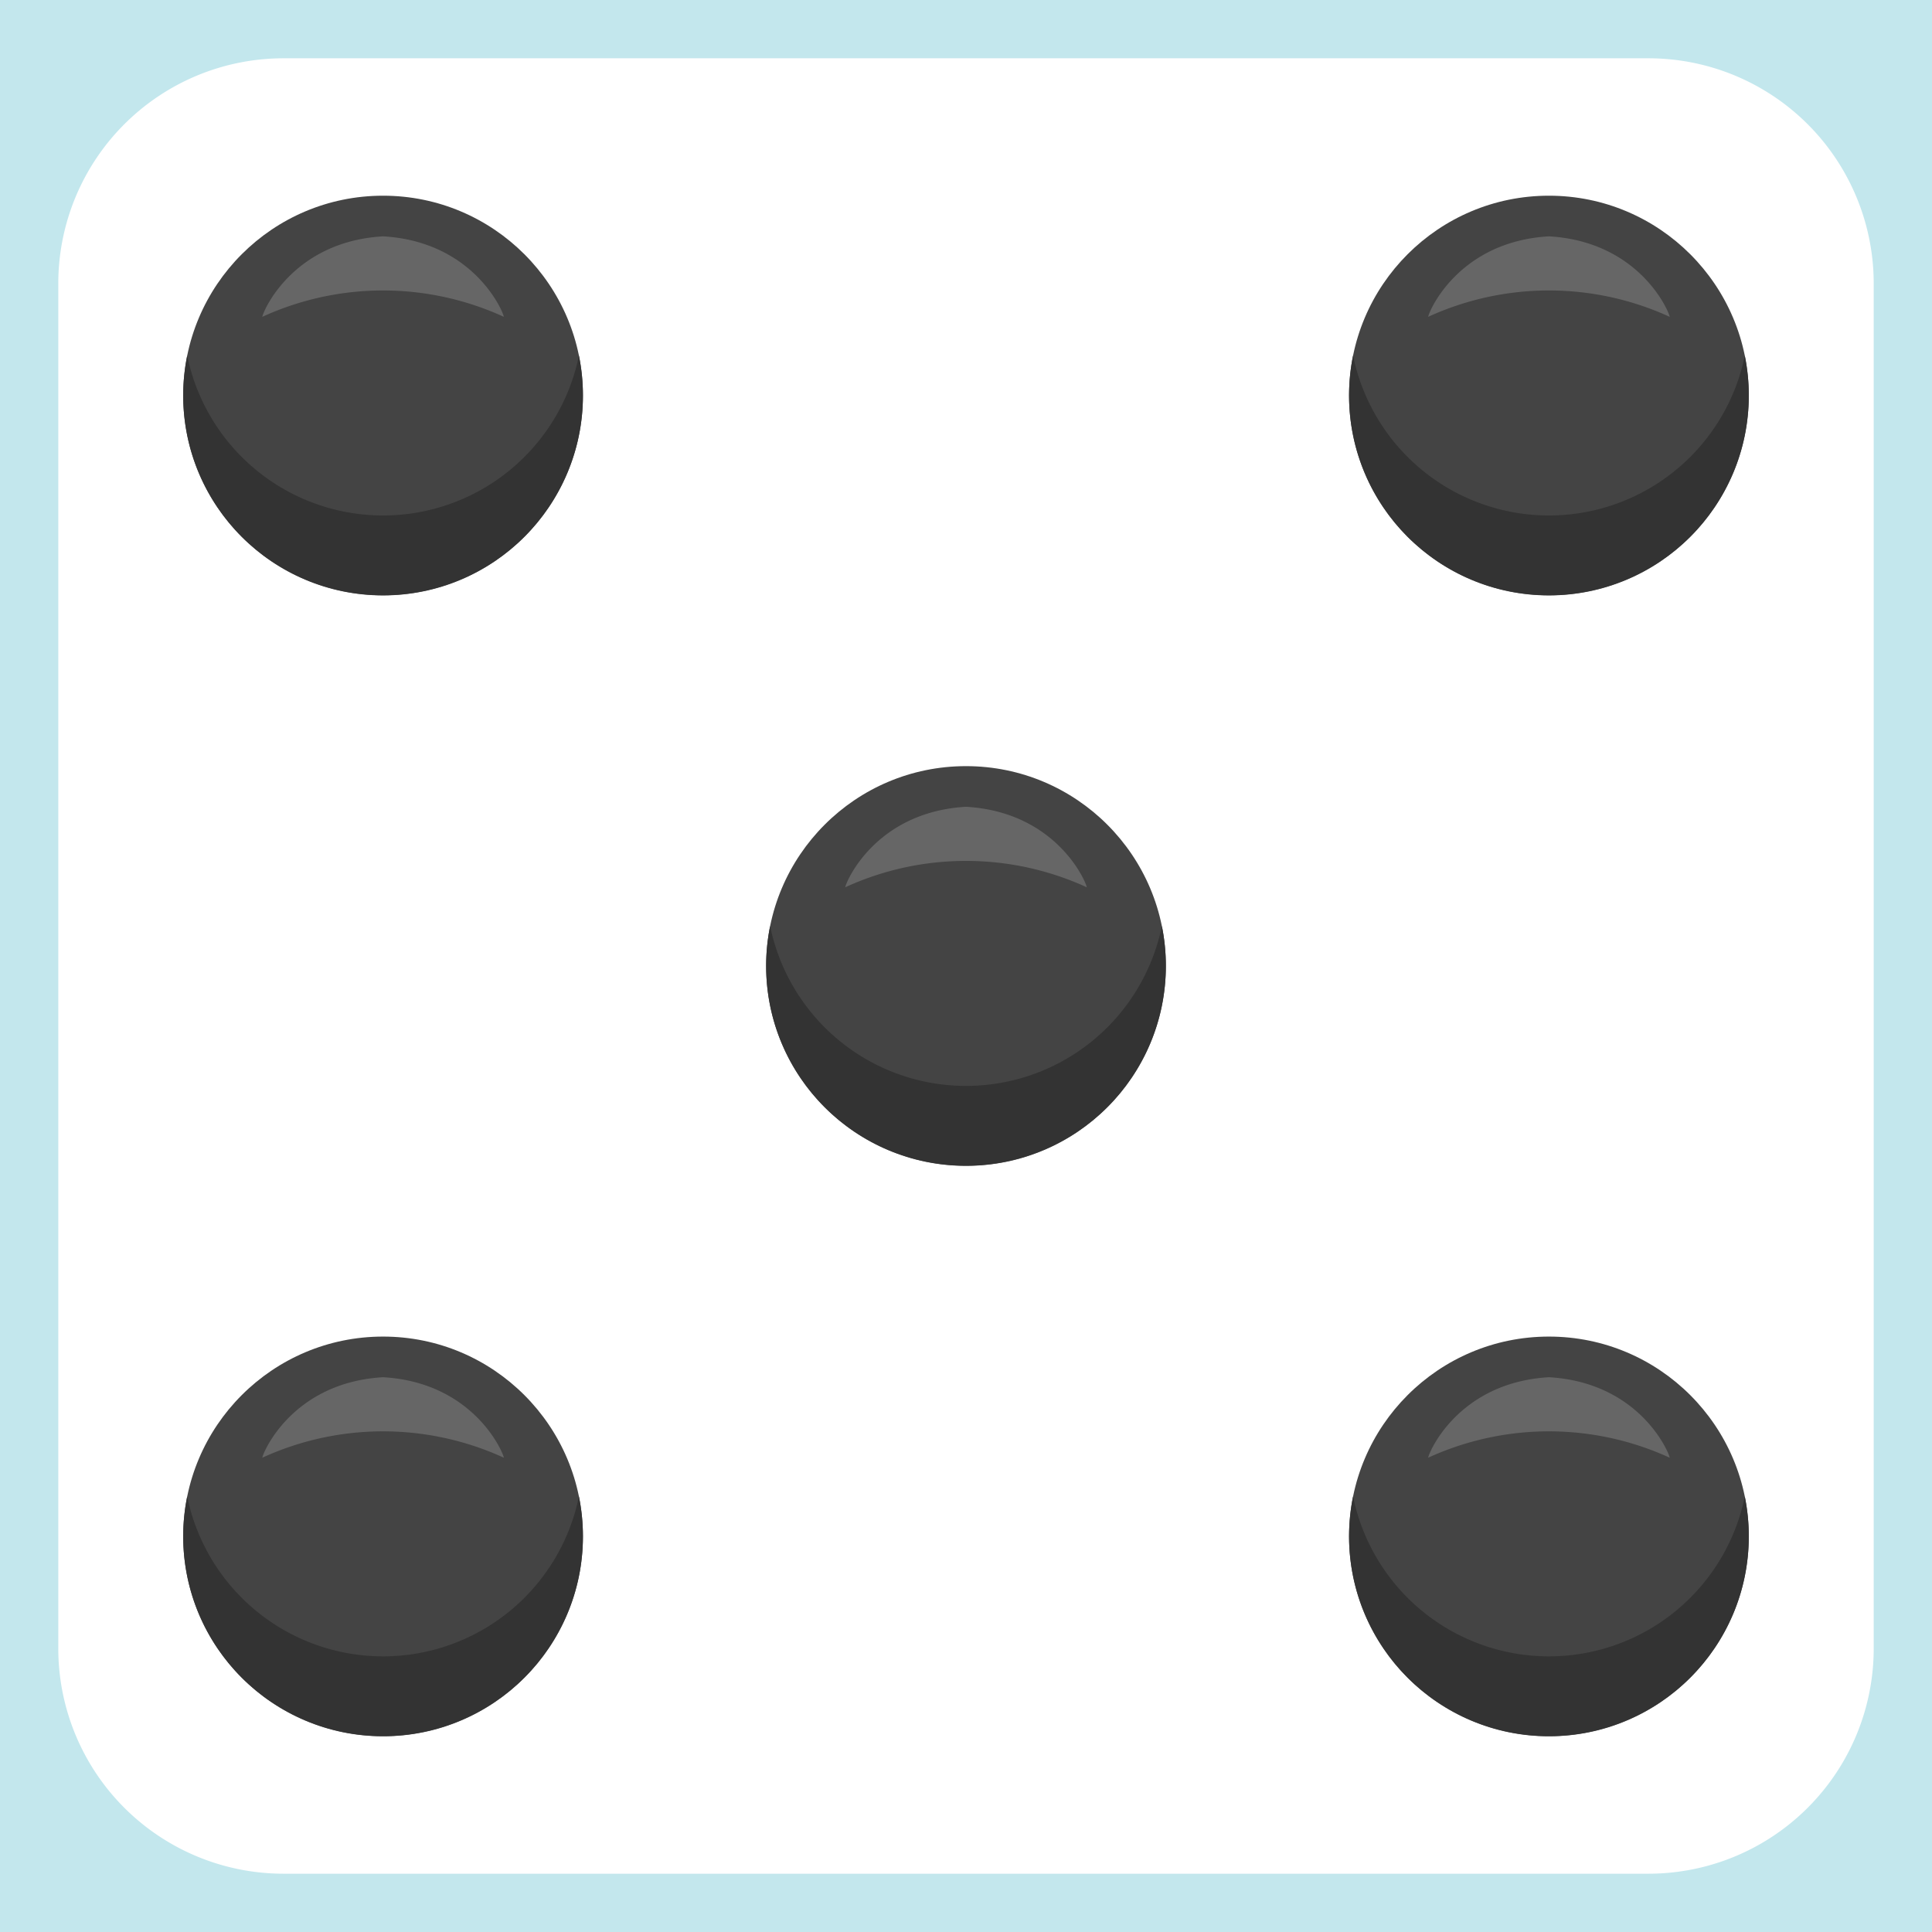 <svg id="Layer_1" data-name="Layer 1" xmlns="http://www.w3.org/2000/svg" viewBox="0 0 232 232"><defs><style>.cls-3{fill:#444}.cls-4{fill:#333}.cls-5{fill:#666}</style></defs><path fill="#c3e7ed" d="M0 0h232v232H0z"/><path d="M34.049 7h163.9A27.05 27.05 0 0 1 225 34.05v163.9A27.049 27.049 0 0 1 197.951 225H34.049A27.049 27.049 0 0 1 7 197.951V34.049A27.049 27.049 0 0 1 34.049 7z" fill="#fff"/><circle class="cls-3" cx="186" cy="47.5" r="24"/><path class="cls-4" d="M186 61.9a24.007 24.007 0 0 0 23.519-19.2 24 24 0 1 1-47.038 0A24.007 24.007 0 0 0 186 61.9z"/><path class="cls-5" d="M171.5 38.046a34.787 34.787 0 0 1 29 0c-.033-.52-3.543-9.028-14.5-9.666-10.958.635-14.468 9.147-14.5 9.666z"/><circle class="cls-3" cx="46" cy="184.5" r="24"/><path class="cls-4" d="M46 198.9a24.007 24.007 0 0 0 23.519-19.2 24 24 0 1 1-47.038 0A24.007 24.007 0 0 0 46 198.9z"/><path class="cls-5" d="M31.5 175.046a34.787 34.787 0 0 1 29 0c-.033-.52-3.543-9.028-14.5-9.666-10.958.635-14.468 9.147-14.5 9.666z"/><circle class="cls-3" cx="116" cy="116" r="24"/><path class="cls-4" d="M116 130.4a24.007 24.007 0 0 0 23.519-19.2 24 24 0 1 1-47.038 0A24.007 24.007 0 0 0 116 130.4z"/><path class="cls-5" d="M101.5 106.546a34.787 34.787 0 0 1 29 0c-.033-.52-3.543-9.028-14.5-9.666-10.958.635-14.468 9.147-14.5 9.666z"/><circle class="cls-3" cx="46" cy="47.5" r="24"/><path class="cls-4" d="M46 61.9a24.007 24.007 0 0 1-23.519-19.2 24 24 0 1 0 47.038 0A24.007 24.007 0 0 1 46 61.9z"/><path class="cls-5" d="M60.5 38.046a34.787 34.787 0 0 0-29 0c.033-.52 3.543-9.028 14.5-9.666 10.958.635 14.468 9.147 14.5 9.666z"/><circle class="cls-3" cx="186" cy="184.5" r="24"/><path class="cls-4" d="M186 198.9a24.007 24.007 0 0 1-23.519-19.2 24 24 0 1 0 47.038 0A24.007 24.007 0 0 1 186 198.9z"/><path class="cls-5" d="M200.5 175.046a34.787 34.787 0 0 0-29 0c.033-.52 3.543-9.028 14.5-9.666 10.958.635 14.468 9.147 14.5 9.666z"/></svg>